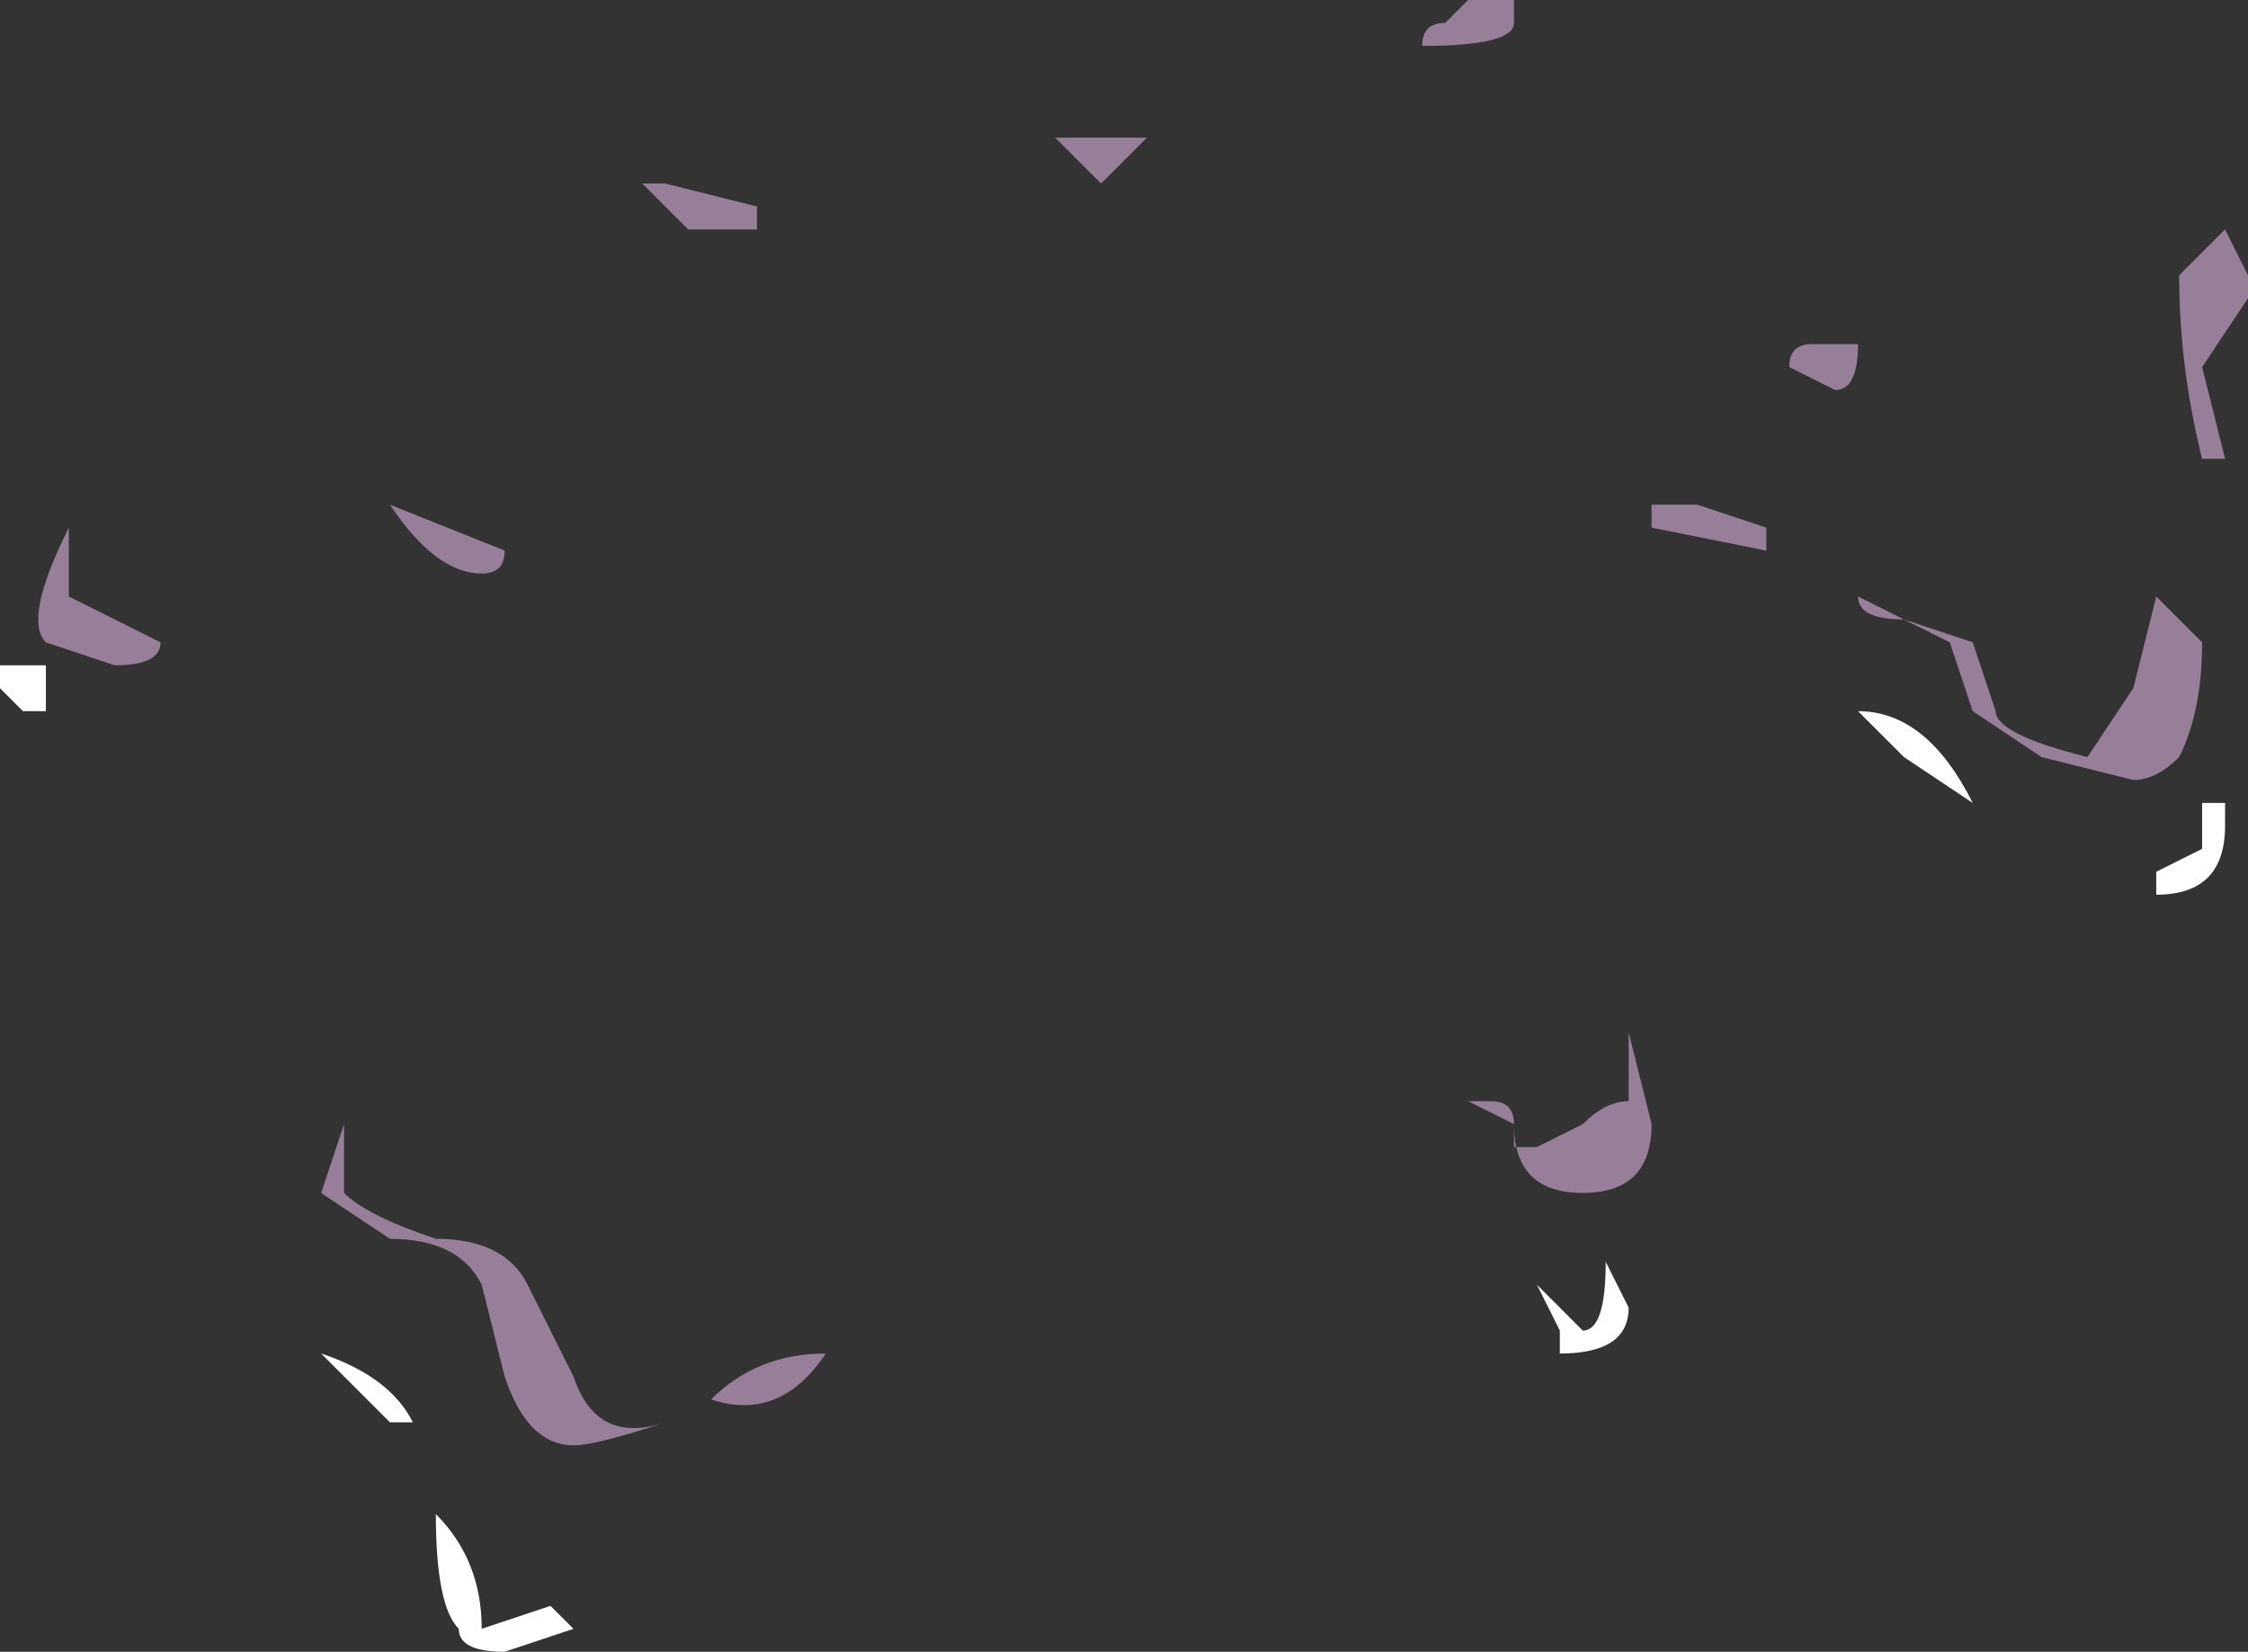 <?xml version="1.0" encoding="UTF-8" standalone="no"?>
<svg xmlns:ffdec="https://www.free-decompiler.com/flash" xmlns:xlink="http://www.w3.org/1999/xlink" ffdec:objectType="shape" height="3.6px" width="4.9px" xmlns="http://www.w3.org/2000/svg">
  <rect width="100%" height="100%" fill="#333333" stroke="none"/>
  <g transform="matrix(1.0, 0.0, 0.0, 1.0, 2.15, -3.1)">
    <path d="M0.35 3.4 L0.25 3.5 0.15 3.4 0.35 3.4 M1.1 3.1 L1.15 3.1 1.15 3.15 Q1.15 3.2 0.95 3.2 0.95 3.15 1.0 3.15 L1.05 3.1 1.1 3.1 M2.7 3.6 L2.75 3.7 2.75 3.75 2.65 3.9 2.7 4.1 2.65 4.1 Q2.6 3.9 2.6 3.7 L2.7 3.6 M1.9 3.85 Q1.9 3.95 1.85 3.95 L1.75 3.9 Q1.75 3.85 1.8 3.85 L1.9 3.85 M1.45 4.2 L1.55 4.2 1.7 4.25 1.7 4.3 1.45 4.25 1.45 4.2 M2.0 4.45 Q1.9 4.45 1.9 4.4 L2.0 4.45 2.15 4.5 2.2 4.65 Q2.2 4.7 2.4 4.75 L2.5 4.6 2.55 4.4 2.65 4.5 Q2.65 4.65 2.6 4.75 2.55 4.8 2.5 4.8 L2.3 4.75 2.15 4.65 2.1 4.5 2.0 4.45 M1.4 5.35 L1.45 5.55 Q1.45 5.7 1.3 5.7 1.15 5.7 1.15 5.55 1.15 5.5 1.1 5.5 L1.05 5.5 1.15 5.55 1.15 5.6 1.2 5.6 1.3 5.55 Q1.35 5.5 1.4 5.5 L1.4 5.35 M-0.7 3.5 L-0.5 3.55 -0.5 3.6 -0.65 3.6 -0.75 3.5 -0.7 3.5 M-1.3 4.2 L-1.05 4.3 Q-1.05 4.35 -1.1 4.35 -1.2 4.35 -1.3 4.2 M-2.0 4.2 L-2.0 4.4 -1.8 4.5 Q-1.8 4.55 -1.9 4.55 L-2.05 4.5 Q-2.1 4.45 -2.0 4.25 L-2.0 4.2 M-0.35 6.05 Q-0.45 6.2 -0.6 6.15 -0.5 6.05 -0.35 6.05 M-1.4 5.55 L-1.4 5.7 Q-1.35 5.75 -1.2 5.8 -1.05 5.8 -1.0 5.9 L-0.9 6.1 Q-0.85 6.25 -0.7 6.2 -0.85 6.25 -0.9 6.25 -1.0 6.25 -1.05 6.1 L-1.1 5.9 Q-1.15 5.8 -1.3 5.8 L-1.45 5.7 -1.4 5.55" fill="#fdccff" fill-opacity="0.502" fill-rule="evenodd" stroke="none"/>
    <path d="M1.9 4.65 Q2.05 4.65 2.15 4.85 L2.0 4.75 1.9 4.65 M2.55 5.0 L2.65 4.95 2.65 4.85 2.7 4.85 2.7 4.9 Q2.7 5.05 2.55 5.05 L2.55 5.0 M1.25 5.95 L1.3 6.0 Q1.35 6.0 1.35 5.85 L1.4 5.95 Q1.4 6.05 1.25 6.05 L1.25 6.0 1.2 5.9 1.25 5.95 M-2.15 4.55 L-2.05 4.55 -2.05 4.65 -2.1 4.65 -2.15 4.6 -2.15 4.55 M-1.45 6.05 Q-1.3 6.1 -1.25 6.2 L-1.3 6.2 -1.45 6.05 M-1.2 6.4 Q-1.1 6.5 -1.1 6.65 L-0.95 6.6 -0.9 6.65 -1.05 6.7 Q-1.15 6.7 -1.15 6.65 -1.2 6.6 -1.2 6.4" fill="#ffffff" fill-rule="evenodd" stroke="none"/>
  </g>
</svg>
